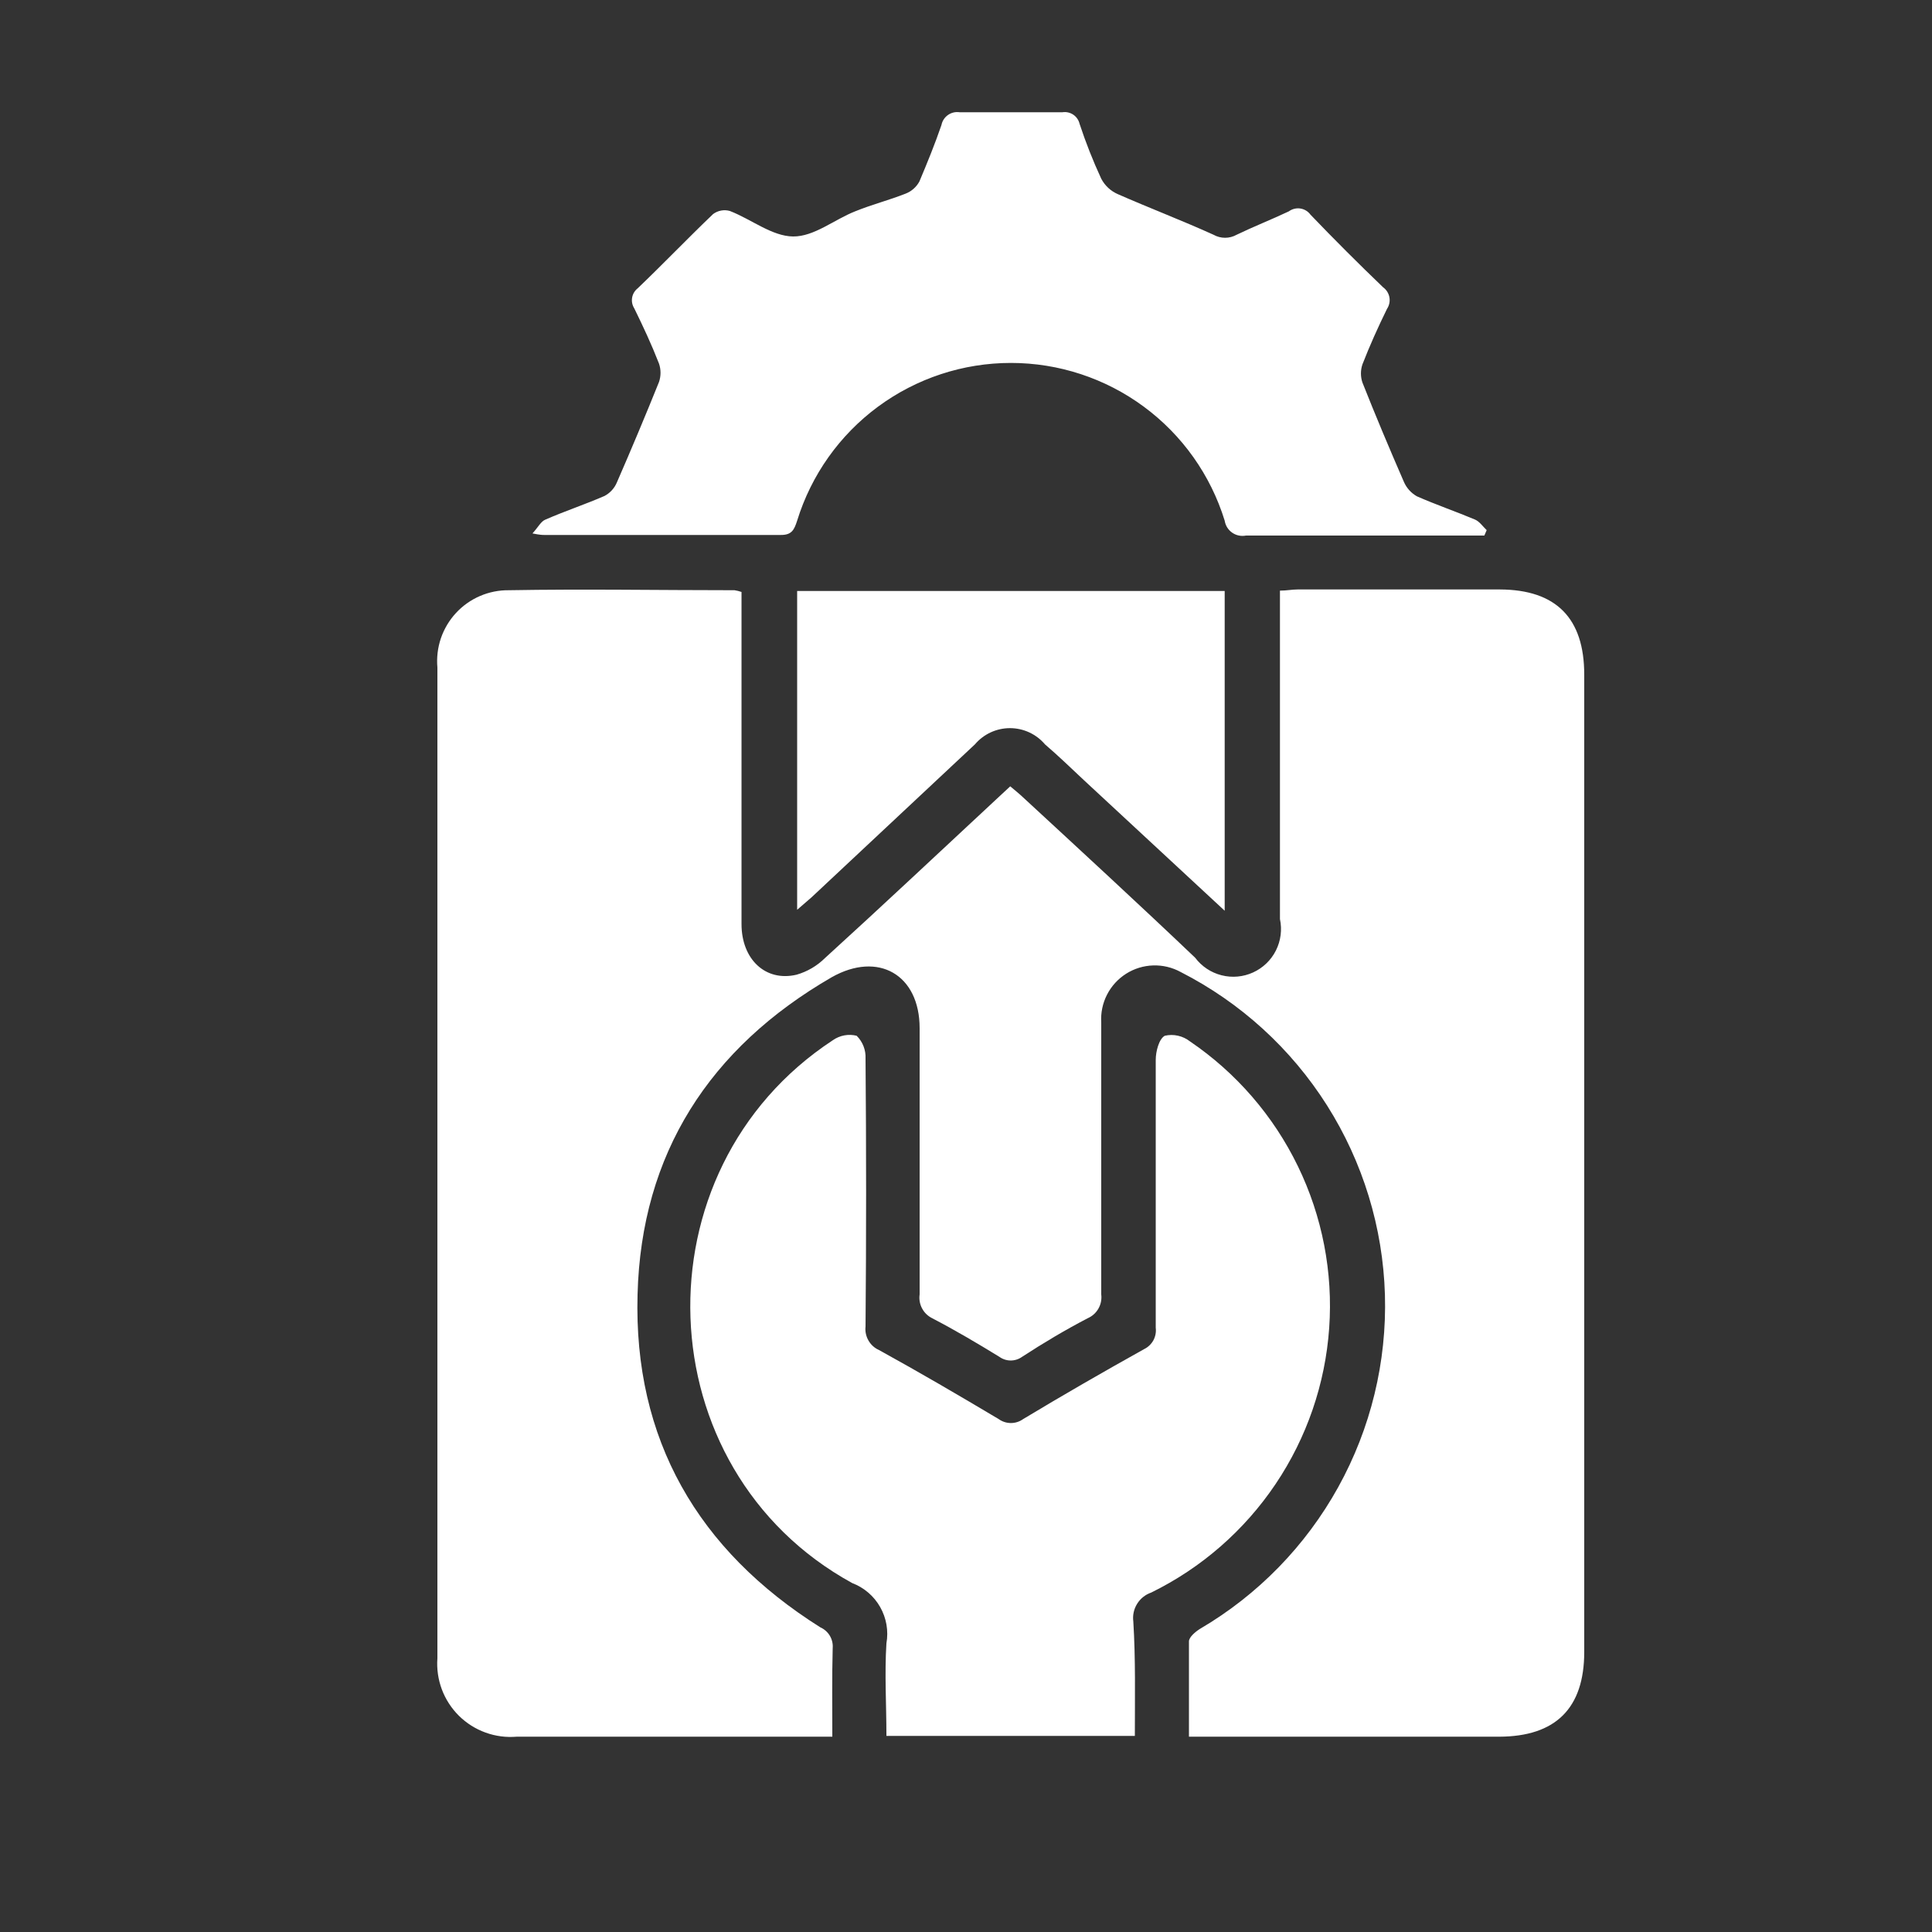 <svg width="68" height="68" viewBox="0 0 68 68" fill="none" xmlns="http://www.w3.org/2000/svg">
<rect x="0" y="0" width="68" height="68" fill="#333333" stroke="none"/>
<g id="Artboard 1 copy 3 11">
<path id="Vector" d="M29.295 61.126H18.183C17.812 61.157 17.438 61.108 17.087 60.98C16.736 60.853 16.417 60.651 16.152 60.389C15.887 60.126 15.682 59.809 15.551 59.46C15.421 59.11 15.367 58.737 15.395 58.365C15.395 46.746 15.395 35.122 15.395 23.494C15.364 23.146 15.406 22.796 15.518 22.465C15.631 22.135 15.812 21.831 16.049 21.575C16.286 21.319 16.574 21.115 16.895 20.977C17.216 20.839 17.562 20.77 17.911 20.774C20.557 20.727 23.209 20.774 25.854 20.774C25.937 20.787 26.019 20.808 26.099 20.835V32.525C26.099 33.762 26.942 34.565 28.037 34.306C28.413 34.198 28.757 33.997 29.036 33.721C31.076 31.865 33.069 29.988 35.081 28.118L35.557 27.676C35.707 27.805 35.857 27.921 35.993 28.05C38.033 29.934 40.073 31.811 42.065 33.708C42.295 34.014 42.622 34.232 42.993 34.326C43.364 34.421 43.756 34.386 44.104 34.227C44.452 34.069 44.736 33.796 44.908 33.454C45.08 33.112 45.13 32.722 45.05 32.348C45.05 28.73 45.05 25.113 45.05 21.468V20.788C45.288 20.788 45.479 20.747 45.669 20.747C48.042 20.747 50.429 20.747 52.789 20.747C54.774 20.754 55.76 21.76 55.76 23.746V58.14C55.76 60.126 54.754 61.119 52.768 61.126H41.847C41.847 59.976 41.847 58.875 41.847 57.773C41.847 57.623 42.072 57.433 42.235 57.331C44.275 56.135 45.956 54.411 47.101 52.342C48.247 50.273 48.814 47.934 48.745 45.57C48.675 43.206 47.971 40.904 46.706 38.905C45.441 36.907 43.662 35.285 41.555 34.211C41.258 34.049 40.924 33.969 40.586 33.98C40.248 33.991 39.919 34.092 39.634 34.273C39.348 34.455 39.117 34.709 38.963 35.01C38.809 35.312 38.739 35.648 38.76 35.986C38.76 39.196 38.76 42.387 38.76 45.56C38.782 45.732 38.747 45.907 38.661 46.058C38.576 46.209 38.443 46.328 38.284 46.397C37.502 46.805 36.734 47.26 35.972 47.757C35.856 47.84 35.717 47.885 35.574 47.885C35.432 47.885 35.292 47.84 35.177 47.757C34.401 47.281 33.619 46.818 32.81 46.397C32.657 46.322 32.532 46.201 32.453 46.05C32.373 45.9 32.344 45.728 32.368 45.56C32.368 42.437 32.368 39.313 32.368 36.19C32.368 34.306 30.913 33.47 29.274 34.395C24.97 36.883 22.569 40.61 22.44 45.56C22.297 50.66 24.562 54.563 28.873 57.277C29.013 57.339 29.13 57.443 29.208 57.574C29.286 57.706 29.321 57.859 29.308 58.011C29.281 59.038 29.295 60.044 29.295 61.126Z" fill="white"/>
<path id="Vector_2" d="M39.943 61.098H31.199C31.199 59.996 31.131 58.908 31.199 57.841C31.277 57.402 31.199 56.95 30.979 56.563C30.76 56.176 30.411 55.877 29.995 55.719C22.699 51.721 22.338 41.188 29.315 36.611C29.435 36.527 29.572 36.469 29.716 36.442C29.86 36.415 30.009 36.42 30.151 36.455C30.257 36.559 30.339 36.685 30.393 36.823C30.447 36.961 30.471 37.109 30.464 37.257C30.491 40.399 30.491 43.543 30.464 46.689C30.445 46.86 30.481 47.032 30.567 47.181C30.652 47.331 30.783 47.449 30.94 47.518C32.361 48.3 33.755 49.116 35.149 49.946C35.275 50.037 35.426 50.086 35.581 50.086C35.736 50.086 35.888 50.037 36.013 49.946C37.4 49.11 38.842 48.28 40.27 47.484C40.408 47.417 40.522 47.308 40.596 47.173C40.669 47.037 40.697 46.882 40.678 46.73C40.678 43.588 40.678 40.446 40.678 37.305C40.678 37.006 40.793 36.564 40.997 36.455C41.15 36.42 41.309 36.419 41.462 36.454C41.614 36.488 41.758 36.556 41.881 36.652C43.51 37.758 44.82 39.272 45.68 41.043C46.541 42.814 46.921 44.78 46.783 46.743C46.645 48.707 45.995 50.601 44.896 52.234C43.797 53.868 42.288 55.184 40.521 56.052C40.314 56.123 40.138 56.263 40.023 56.449C39.907 56.635 39.86 56.855 39.889 57.072C39.971 58.398 39.943 59.718 39.943 61.098Z" fill="white"/>
<path id="Vector_3" d="M52.244 18.85H51.68C49.069 18.85 46.464 18.85 43.853 18.85C43.77 18.866 43.683 18.866 43.6 18.848C43.516 18.831 43.437 18.796 43.367 18.747C43.297 18.698 43.238 18.636 43.193 18.564C43.148 18.491 43.118 18.41 43.105 18.326C42.609 16.718 41.611 15.311 40.256 14.312C38.902 13.313 37.264 12.774 35.581 12.774C33.898 12.774 32.26 13.313 30.905 14.312C29.551 15.311 28.553 16.718 28.057 18.326C27.955 18.639 27.873 18.836 27.472 18.829C24.704 18.829 21.937 18.829 19.169 18.829C19.094 18.829 19.013 18.829 18.741 18.775C18.945 18.55 19.04 18.353 19.189 18.292C19.869 17.993 20.59 17.755 21.277 17.456C21.473 17.352 21.627 17.184 21.712 16.98C22.222 15.81 22.719 14.627 23.195 13.444C23.266 13.234 23.266 13.007 23.195 12.798C22.93 12.118 22.637 11.492 22.324 10.853C22.254 10.742 22.226 10.61 22.248 10.48C22.269 10.351 22.337 10.234 22.44 10.152C23.337 9.296 24.201 8.391 25.099 7.534C25.182 7.472 25.279 7.43 25.382 7.411C25.484 7.392 25.59 7.397 25.69 7.426C26.445 7.718 27.173 8.316 27.914 8.323C28.655 8.33 29.355 7.732 30.097 7.439C30.681 7.201 31.294 7.045 31.878 6.814C32.085 6.733 32.256 6.581 32.361 6.385C32.647 5.705 32.905 5.073 33.136 4.4C33.164 4.257 33.247 4.13 33.366 4.047C33.485 3.963 33.632 3.929 33.776 3.951C34.979 3.951 36.183 3.951 37.393 3.951C37.527 3.93 37.663 3.961 37.776 4.036C37.888 4.112 37.967 4.227 37.998 4.359C38.215 5.017 38.469 5.661 38.76 6.29C38.887 6.533 39.094 6.725 39.345 6.834C40.46 7.324 41.602 7.759 42.711 8.262C42.835 8.332 42.976 8.369 43.119 8.369C43.262 8.369 43.402 8.332 43.527 8.262C44.132 7.97 44.758 7.725 45.363 7.439C45.42 7.397 45.486 7.366 45.555 7.349C45.625 7.332 45.697 7.328 45.767 7.339C45.838 7.35 45.906 7.374 45.967 7.411C46.029 7.448 46.082 7.497 46.124 7.555C46.959 8.425 47.811 9.278 48.681 10.112C48.798 10.196 48.877 10.323 48.903 10.465C48.928 10.607 48.897 10.753 48.817 10.873C48.504 11.512 48.212 12.158 47.953 12.825C47.883 13.032 47.883 13.257 47.953 13.464C48.416 14.634 48.906 15.796 49.409 16.952C49.502 17.171 49.664 17.353 49.871 17.469C50.551 17.768 51.231 18 51.911 18.285C52.074 18.353 52.19 18.53 52.326 18.659L52.244 18.85Z" fill="white"/>
<path id="Vector_4" d="M43.105 32.055L38.141 27.451C37.692 27.03 37.257 26.608 36.781 26.2C36.629 26.021 36.44 25.877 36.227 25.778C36.014 25.68 35.782 25.628 35.547 25.628C35.312 25.628 35.08 25.68 34.867 25.778C34.654 25.877 34.465 26.021 34.313 26.2L28.56 31.586L28.057 32.021V20.801H43.105V32.055Z" fill="white"/>
</g>
</svg>
